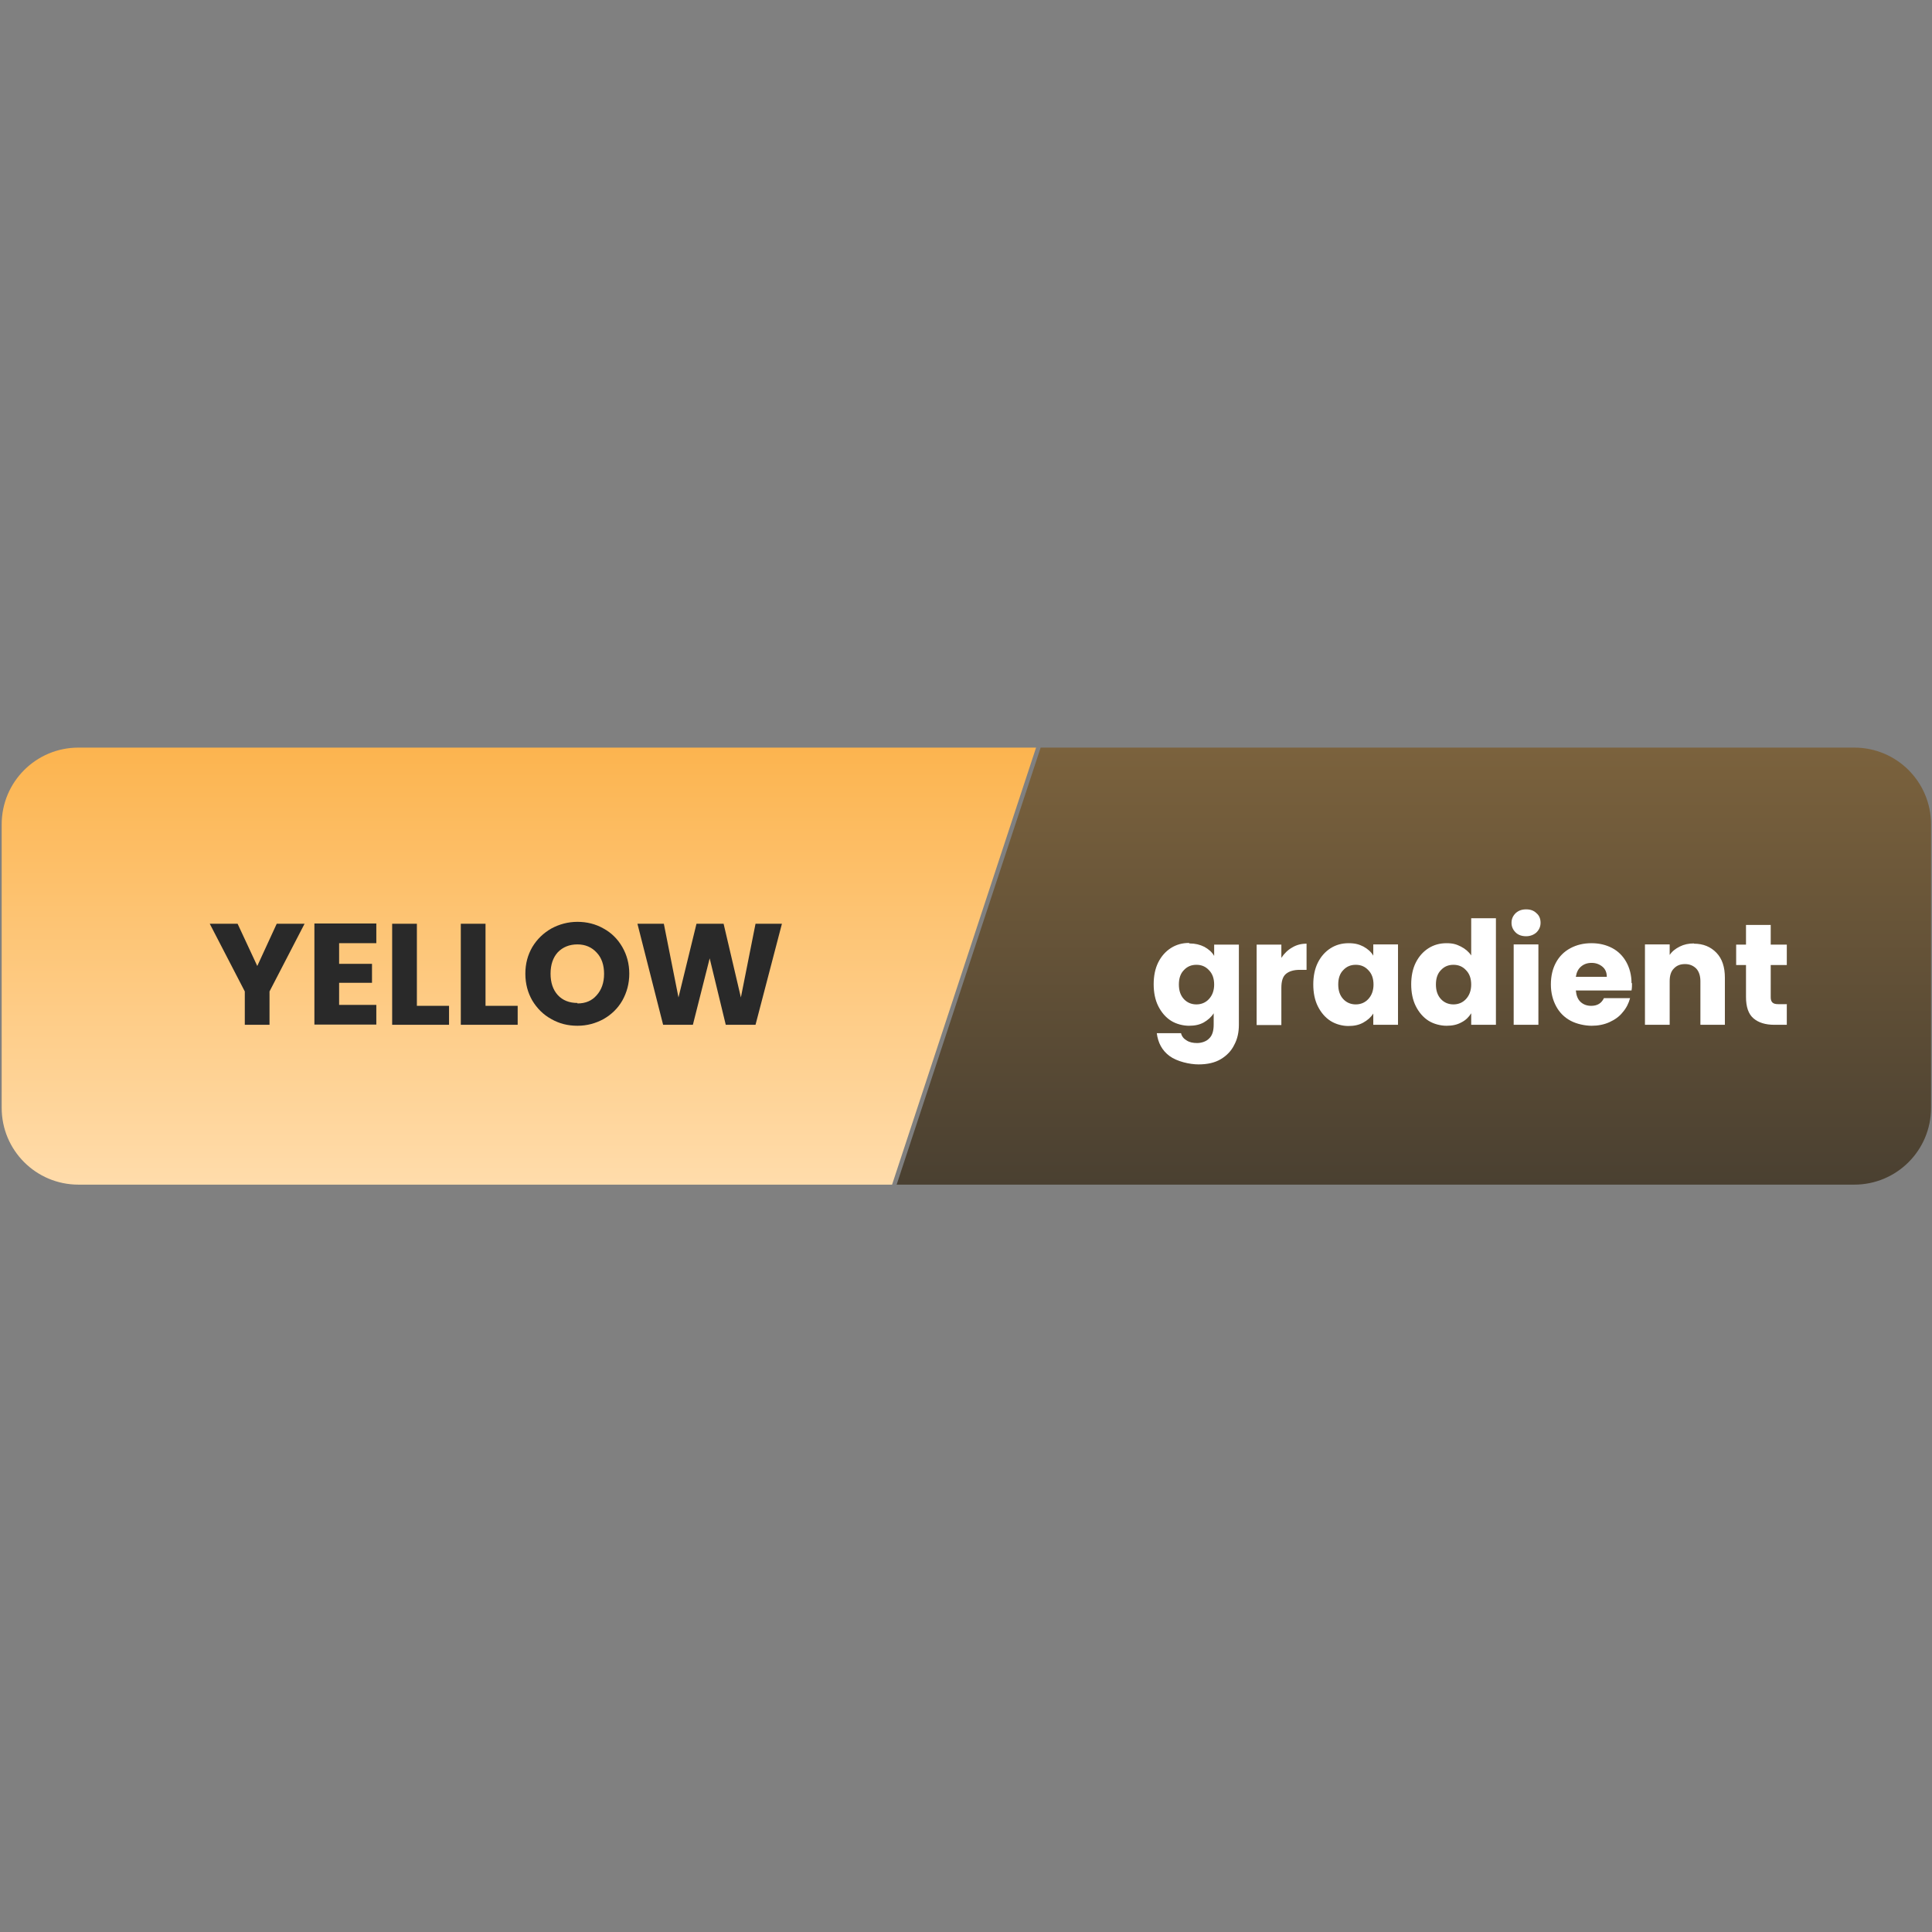 <?xml version="1.0" encoding="UTF-8"?>
<svg xmlns="http://www.w3.org/2000/svg" xmlns:xlink="http://www.w3.org/1999/xlink" version="1.1" viewBox="0 0 805 805">
  <rect x="0" y="0" width="805" height="805" fill="#808080" stroke="none"/>
  <defs>
    <style>
      .cls-1 {
        fill: #292929;
      }

      .cls-2 {
        fill: url(#linear-gradient-2);
      }

      .cls-3 {
        fill: url(#linear-gradient);
      }

      .cls-4 {
        fill: #fff;
      }
    </style>
    <linearGradient id="linear-gradient" x1="589.1" y1="495.5" x2="589.1" y2="313.4" gradientTransform="translate(0 807) scale(1 -1)" gradientUnits="userSpaceOnUse">
      <stop offset="0" stop-color="#7b623d"/>
      <stop offset="1" stop-color="#4a4031"/>
    </linearGradient>
    <linearGradient id="linear-gradient-2" x1="216.2" y1="495.5" x2="216.2" y2="313.4" gradientTransform="translate(0 807) scale(1 -1)" gradientUnits="userSpaceOnUse">
      <stop offset="0" stop-color="#fcb44f"/>
      <stop offset="1" stop-color="#ffdcab"/>
    </linearGradient>
  </defs>
  <!-- Generator: Adobe Illustrator 28.7.1, SVG Export Plug-In . SVG Version: 1.2.0 Build 142)  -->
  <g>
    <g id="Layer_1">
      <path class="cls-3" d="M433.6,311.5h339c17.7,0,32,14.3,32,32v118.1c0,17.7-14.3,32-32,32h-399l60-182.1Z"/>
      <path class="cls-2" d="M.7,343.5c0-17.7,14.3-32,32-32h399l-60,182.1H32.7c-17.7,0-32-14.3-32-32v-118.1Z"/>
      <path class="cls-4" d="M495.6,393.1c2.4,0,4.4.5,6.2,1.4,1.8,1,3.2,2.2,4.1,3.8v-4.7h10.3v33.4c0,3.1-.6,5.9-1.9,8.3-1.2,2.5-3.1,4.5-5.6,6-2.5,1.5-5.6,2.2-9.3,2.2s-9-1.2-12.1-3.5c-3.1-2.3-4.8-5.5-5.3-9.5h10.1c.3,1.3,1.1,2.3,2.3,3,1.2.8,2.7,1.1,4.4,1.1s3.8-.6,5-1.9c1.3-1.2,1.9-3.1,1.9-5.8v-4.7c-1,1.6-2.4,2.8-4.1,3.8-1.8,1-3.8,1.4-6.2,1.4s-5.3-.7-7.5-2.1c-2.2-1.4-4-3.5-5.3-6.1-1.3-2.6-1.9-5.7-1.9-9.1s.6-6.5,1.9-9.1c1.3-2.6,3.1-4.6,5.3-6,2.2-1.4,4.7-2.1,7.5-2.1ZM505.9,410.3c0-2.6-.7-4.6-2.2-6.1-1.4-1.5-3.1-2.2-5.2-2.2s-3.8.7-5.2,2.2c-1.4,1.4-2.1,3.4-2.1,6s.7,4.6,2.1,6.1c1.4,1.5,3.2,2.2,5.2,2.2s3.8-.7,5.2-2.2c1.4-1.5,2.2-3.5,2.2-6.1ZM533.9,399.1c1.2-1.8,2.7-3.3,4.5-4.3,1.8-1.1,3.8-1.6,6-1.6v10.9h-2.8c-2.6,0-4.5.6-5.8,1.7-1.3,1.1-1.9,3-1.9,5.8v15.5h-10.3v-33.5h10.3v5.6ZM547.2,410.2c0-3.4.6-6.5,1.9-9.1,1.3-2.6,3.1-4.6,5.3-6,2.2-1.4,4.7-2.1,7.5-2.1s4.4.5,6.2,1.4c1.8,1,3.2,2.2,4.1,3.8v-4.7h10.3v33.5h-10.3v-4.7c-1,1.6-2.4,2.8-4.2,3.8-1.8,1-3.8,1.4-6.2,1.4s-5.2-.7-7.4-2.1c-2.2-1.4-4-3.5-5.3-6.1-1.3-2.6-1.9-5.7-1.9-9.1ZM572.3,410.3c0-2.6-.7-4.6-2.2-6.1-1.4-1.5-3.1-2.2-5.2-2.2s-3.8.7-5.2,2.2c-1.4,1.4-2.1,3.4-2.1,6s.7,4.6,2.1,6.1c1.4,1.5,3.2,2.2,5.2,2.2s3.8-.7,5.2-2.2c1.4-1.5,2.2-3.5,2.2-6.1ZM588,410.2c0-3.4.6-6.5,1.9-9.1,1.3-2.6,3.1-4.6,5.3-6,2.2-1.4,4.7-2.1,7.5-2.1s4.2.5,6,1.4c1.8.9,3.3,2.2,4.3,3.7v-15.5h10.3v44.4h-10.3v-4.8c-1,1.6-2.3,2.9-4.1,3.8-1.8,1-3.8,1.4-6.2,1.4s-5.3-.7-7.5-2.1c-2.2-1.4-4-3.5-5.3-6.1-1.3-2.6-1.9-5.7-1.9-9.1ZM613,410.3c0-2.6-.7-4.6-2.2-6.1-1.4-1.5-3.1-2.2-5.2-2.2s-3.8.7-5.2,2.2c-1.4,1.4-2.1,3.4-2.1,6s.7,4.6,2.1,6.1c1.4,1.5,3.2,2.2,5.2,2.2s3.8-.7,5.2-2.2c1.4-1.5,2.2-3.5,2.2-6.1ZM635.9,390.1c-1.8,0-3.3-.5-4.4-1.6-1.1-1.1-1.7-2.4-1.7-4s.6-2.9,1.7-4c1.2-1.1,2.6-1.6,4.4-1.6s3.2.5,4.3,1.6c1.2,1,1.7,2.4,1.7,4s-.6,2.9-1.7,4c-1.1,1-2.6,1.6-4.3,1.6ZM641,393.5v33.5h-10.3v-33.5h10.3ZM680,409.7c0,1,0,2-.2,3h-23.2c.2,2.1.8,3.7,2,4.8,1.2,1.1,2.7,1.6,4.4,1.6,2.6,0,4.3-1.1,5.3-3.2h10.9c-.6,2.2-1.6,4.2-3.1,5.9-1.4,1.8-3.3,3.1-5.5,4.1s-4.7,1.5-7.4,1.5-6.2-.7-8.8-2.1-4.6-3.4-6-6-2.2-5.6-2.2-9.1.7-6.5,2.1-9.1c1.4-2.6,3.4-4.6,6-6,2.6-1.4,5.5-2.1,8.8-2.1s6.1.7,8.6,2,4.5,3.3,5.9,5.8c1.4,2.5,2.2,5.5,2.2,8.8ZM669.5,407c0-1.8-.6-3.2-1.8-4.2s-2.7-1.6-4.5-1.6-3.2.5-4.4,1.5c-1.2,1-1.9,2.4-2.2,4.3h12.8ZM705.8,393.2c3.9,0,7,1.3,9.4,3.8,2.4,2.5,3.5,6,3.5,10.4v19.6h-10.2v-18.2c0-2.2-.6-4-1.7-5.2-1.2-1.2-2.7-1.9-4.7-1.9s-3.5.6-4.7,1.9c-1.2,1.2-1.7,3-1.7,5.2v18.2h-10.3v-33.5h10.3v4.4c1-1.5,2.4-2.6,4.2-3.5,1.8-.9,3.7-1.3,5.9-1.3ZM744.5,418.3v8.7h-5.2c-3.7,0-6.6-.9-8.7-2.7-2.1-1.8-3.1-4.8-3.1-8.9v-13.3h-4.1v-8.5h4.1v-8.2h10.3v8.2h6.7v8.5h-6.7v13.4c0,1,.2,1.7.7,2.2s1.3.7,2.4.7h3.7Z"/>
      <path class="cls-1" d="M126.9,384.9l-14.6,28.2v13.9h-10.3v-13.9l-14.6-28.2h11.6l8.2,17.6,8.1-17.6h11.5ZM141.3,393.1v8.5h13.7v7.9h-13.7v9.2h15.5v8.2h-25.8v-42.1h25.8v8.2h-15.5ZM173.7,419.1h13.4v7.9h-23.7v-42.1h10.3v34.2ZM202.3,419.1h13.4v7.9h-23.7v-42.1h10.3v34.2ZM240.6,427.4c-4,0-7.6-.9-10.9-2.8-3.3-1.8-5.9-4.4-7.9-7.7-1.9-3.3-2.9-7-2.9-11.2s1-7.8,2.9-11.1c2-3.3,4.6-5.8,7.9-7.7,3.3-1.8,7-2.8,10.9-2.8s7.6.9,10.9,2.8c3.3,1.8,5.9,4.4,7.8,7.7,1.9,3.3,2.9,7,2.9,11.1s-1,7.8-2.9,11.2c-1.9,3.3-4.5,5.8-7.8,7.7-3.3,1.8-6.9,2.8-10.9,2.8ZM240.6,418.1c3.4,0,6-1.1,8-3.4,2-2.2,3.1-5.2,3.1-8.9s-1-6.7-3.1-8.9c-2-2.2-4.7-3.4-8-3.4s-6.1,1.1-8.2,3.3c-2,2.2-3,5.2-3,8.9s1,6.7,3,8.9c2,2.2,4.8,3.3,8.2,3.3ZM325.8,384.9l-11,42.1h-12.4l-6.7-27.7-7,27.7h-12.4l-10.7-42.1h11l6.1,30.7,7.5-30.7h11.3l7.2,30.7,6.1-30.7h11Z"/>
    </g>
  </g>
</svg>